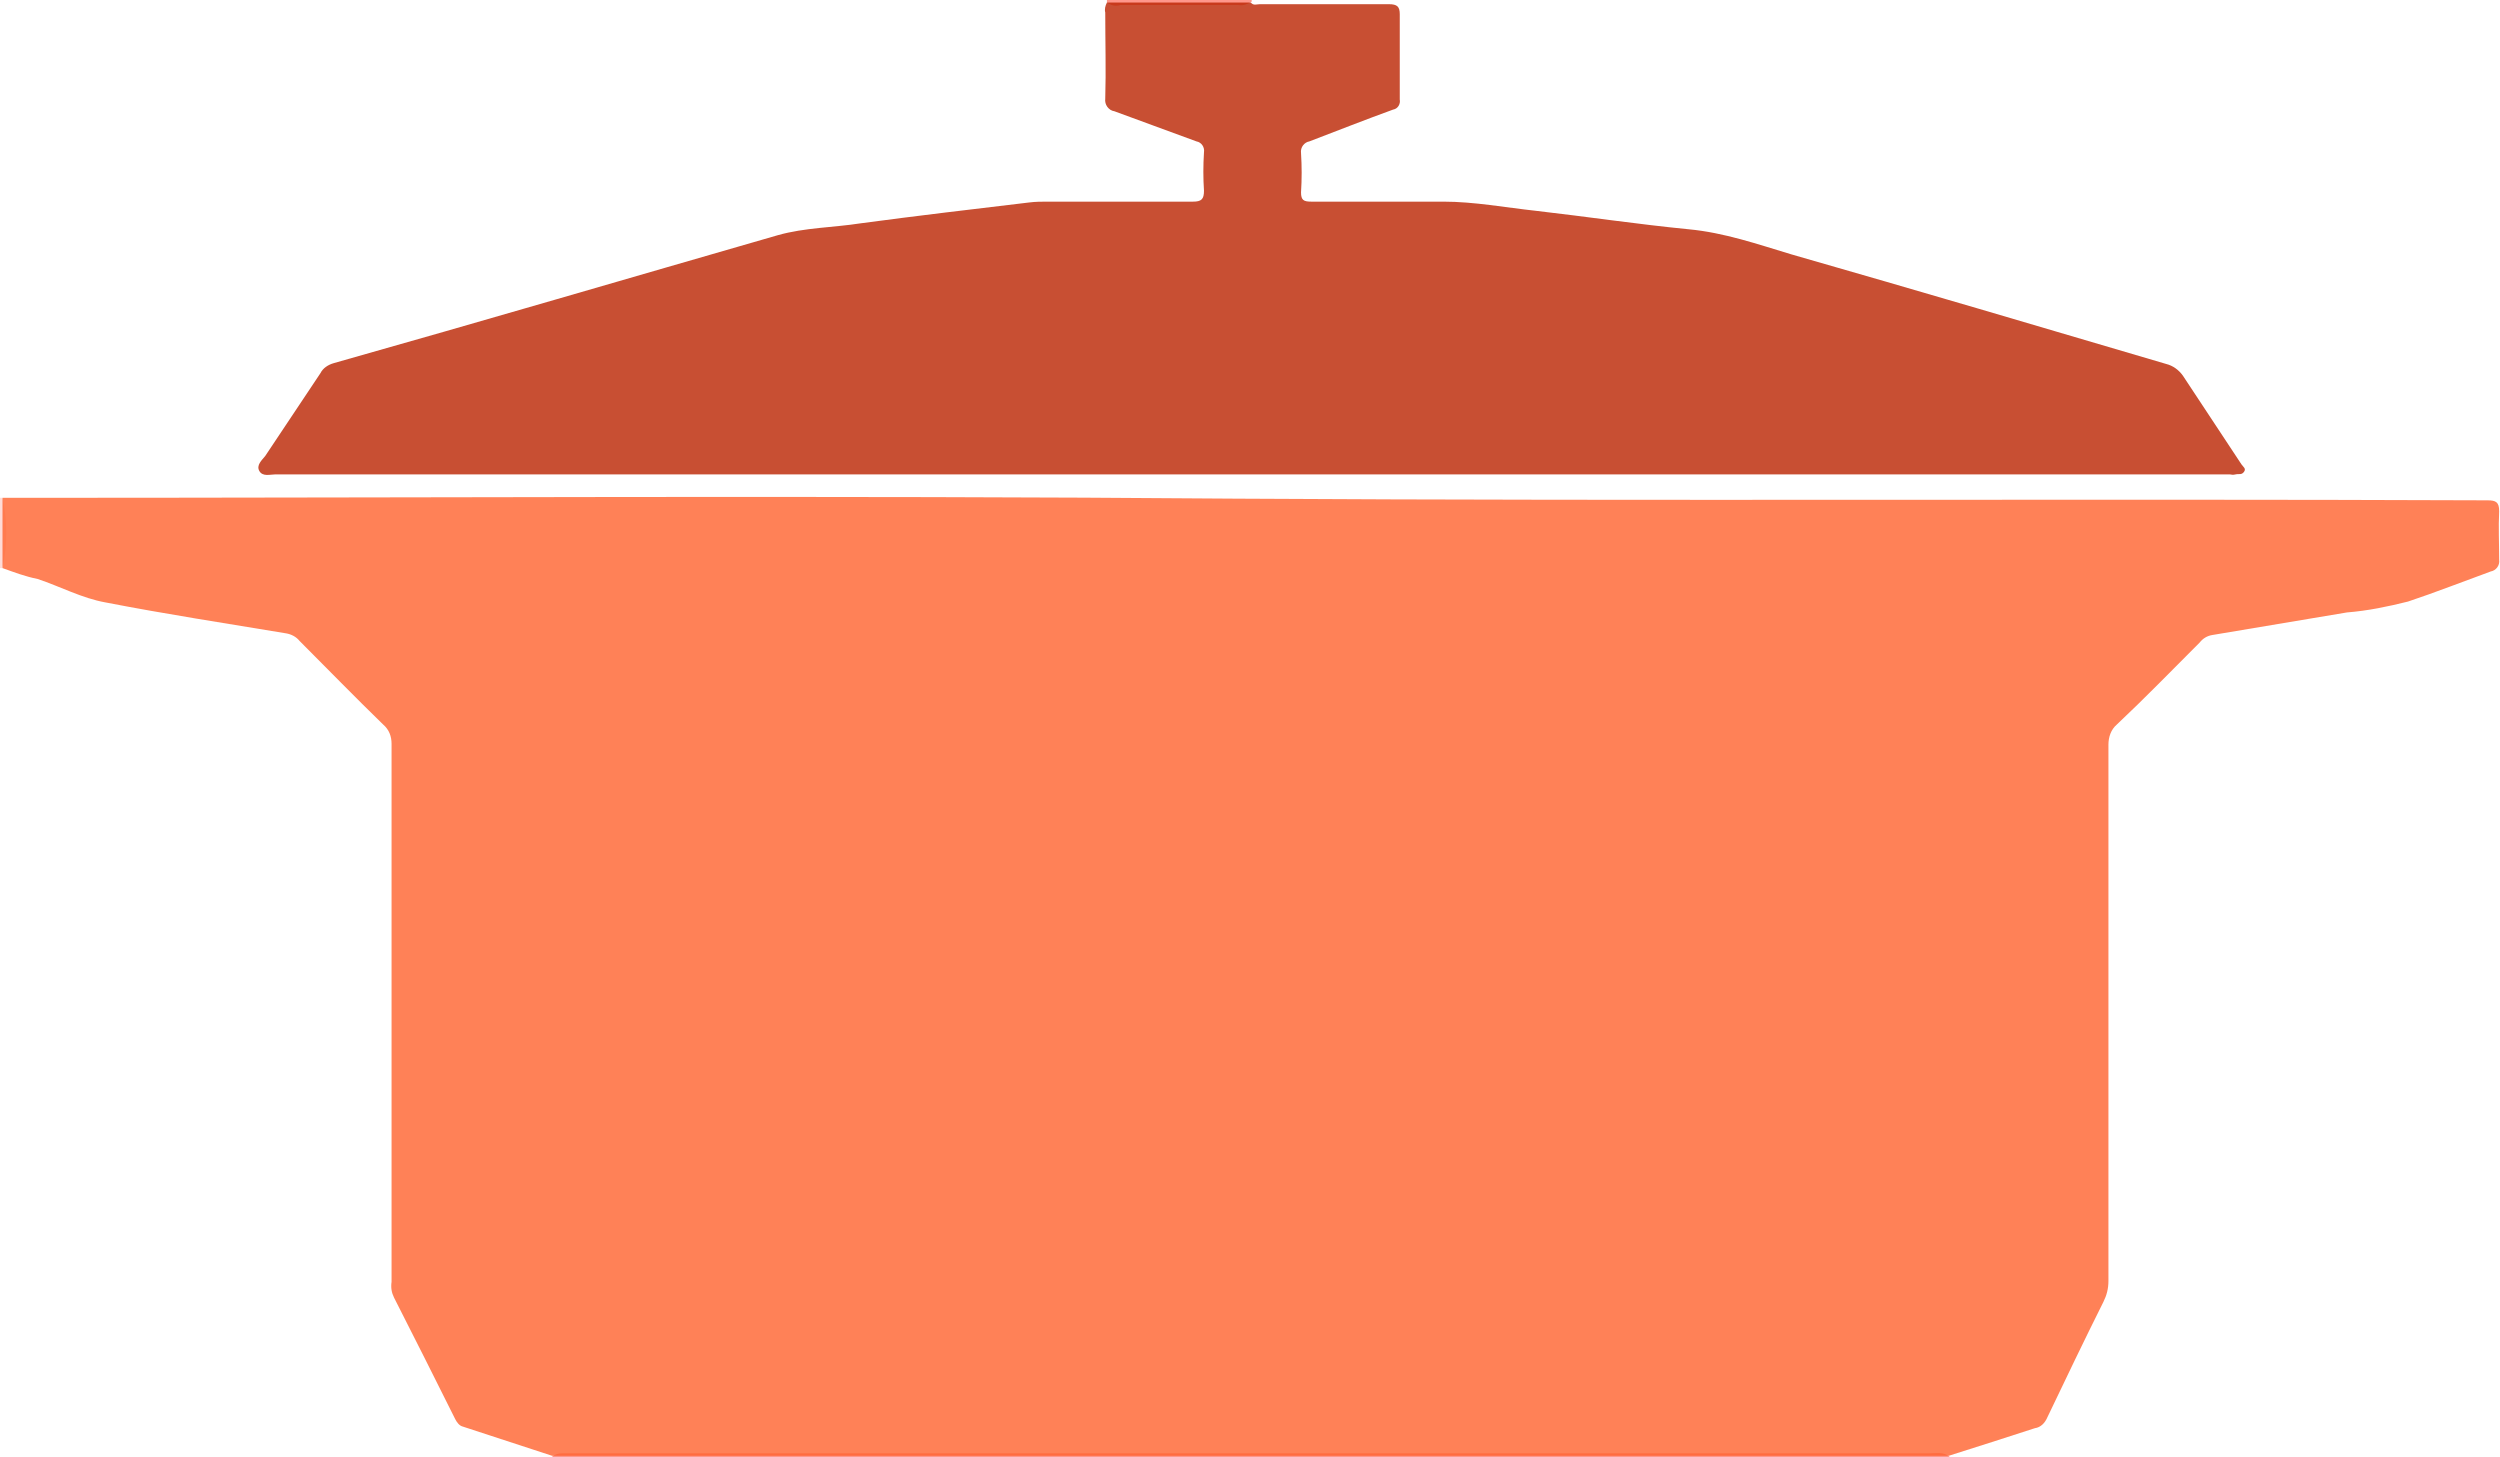 <?xml version="1.0" encoding="utf-8"?>
<!-- Generator: Adobe Illustrator 21.0.0, SVG Export Plug-In . SVG Version: 6.00 Build 0)  -->
<svg version="1.1" id="Layer_1" xmlns="http://www.w3.org/2000/svg" xmlns:xlink="http://www.w3.org/1999/xlink" x="0px" y="0px"
	 viewBox="0 0 298.8 174.2" style="enable-background:new 0 0 298.8 174.2;" xml:space="preserve">
<style type="text/css">
	.st0{fill:#FE978A;}
	.st1{fill:#FE978B;}
	.st2{fill:#FEDBD7;}
	.st3{opacity:0.8;fill:#FF622D;}
	.st4{opacity:0.8;fill:#BA2400;}
</style>
<title>potSmall</title>
<path class="st0" d="M66,174.3c0-0.1,0-0.1,0-0.2c0.3-0.3,0.8-0.4,1.2-0.4c0.4,0,0.8,0,1.2,0h162.2c0.8,0,1.7-0.2,2.4,0.4
	c0,0.1,0,0.2,0,0.2L66,174.3z"/>
<path class="st1" d="M132.3,0.3V0h17.3v0.2c-0.5,0.3-1,0.5-1.6,0.4c-4.7,0-9.4,0-14.1,0C133.3,0.8,132.7,0.6,132.3,0.3z"/>
<path class="st2" d="M0.3,67.9H0c0-2.8,0-5.6,0-8.4h0.3C0.9,62.3,0.9,65.1,0.3,67.9z"/>
<path class="st3" d="M0.3,67.9c0-2.8,0-5.6,0-8.4h1.4c48.7,0,97.4-0.3,146.1,0.1c49.9,0.3,99.7,0,149.5,0.2c1,0,1.4,0.2,1.4,1.3
	c-0.1,1.9,0,3.8,0,5.8c0.1,0.7-0.4,1.3-1,1.4c-3.3,1.2-6.6,2.5-9.9,3.6c-2.4,0.6-4.8,1.1-7.3,1.3c-5.4,0.9-10.7,1.8-16.1,2.7
	c-0.6,0.1-1.1,0.4-1.5,0.9c-3.3,3.3-6.5,6.6-9.9,9.8c-0.7,0.6-1,1.5-1,2.4c0,21.3,0,42.7,0,64.1c0,0.9-0.2,1.7-0.6,2.5
	c-2.3,4.6-4.5,9.2-6.7,13.8c-0.3,0.7-0.8,1.2-1.5,1.3c-3.4,1.1-6.8,2.2-10.3,3.3H67.6H66l-10.7-3.5c-0.4-0.1-0.7-0.5-0.9-0.9
	c-2.4-4.8-4.8-9.6-7.3-14.5c-0.3-0.6-0.4-1.2-0.3-1.9c0-21.4,0-42.9,0-64.3c0-0.9-0.3-1.7-1-2.3c-3.4-3.3-6.7-6.7-10-10
	c-0.4-0.5-1-0.8-1.6-0.9c-7.2-1.2-14.4-2.3-21.6-3.7c-2.8-0.5-5.4-1.9-8.1-2.8C3,68.9,1.7,68.4,0.3,67.9z"/>
<path class="st4" d="M132.3,0.3h17.2c0.3,0.4,0.7,0.2,1.1,0.2c5.1,0,10.2,0,15.4,0c1,0,1.3,0.3,1.3,1.2c0,3.4,0,6.8,0,10.2
	c0.1,0.5-0.2,1.1-0.8,1.2c0,0,0,0,0,0c-3.3,1.2-6.6,2.5-10,3.8c-0.6,0.1-1.1,0.7-1,1.4c0.1,1.6,0.1,3.1,0,4.7c0,0.9,0.3,1.1,1.2,1.1
	c5.3,0,10.6,0,15.8,0c3.7,0,7.4,0.7,11.1,1.1c6.1,0.7,12.1,1.6,18.2,2.2c4.3,0.4,8.3,1.8,12.3,3c15,4.3,29.9,8.7,44.8,13.1
	c0.8,0.2,1.5,0.7,2,1.4c2.3,3.5,4.7,7.1,7,10.6c0.2,0.3,0.6,0.5,0.3,0.9s-0.6,0.2-1,0.3s-0.5,0-0.7,0H32.9c-0.6,0-1.5,0.3-1.9-0.4
	s0.3-1.3,0.7-1.8c2.2-3.3,4.4-6.6,6.6-9.9c0.3-0.6,0.9-1,1.6-1.2C57.6,38.4,75.3,33.2,93,28.1c3.2-0.9,6.6-0.9,9.8-1.4
	c6.7-0.9,13.5-1.7,20.2-2.5c0.8-0.1,1.5-0.1,2.3-0.1c5.8,0,11.5,0,17.3,0c1,0,1.3-0.3,1.3-1.3c-0.1-1.5-0.1-3,0-4.6
	c0.1-0.6-0.3-1.2-0.9-1.3c-3.3-1.2-6.5-2.4-9.8-3.6c-0.7-0.1-1.2-0.8-1.1-1.5c0.1-3.4,0-6.9,0-10.3C132,1.1,132.1,0.7,132.3,0.3z"/>
</svg>
